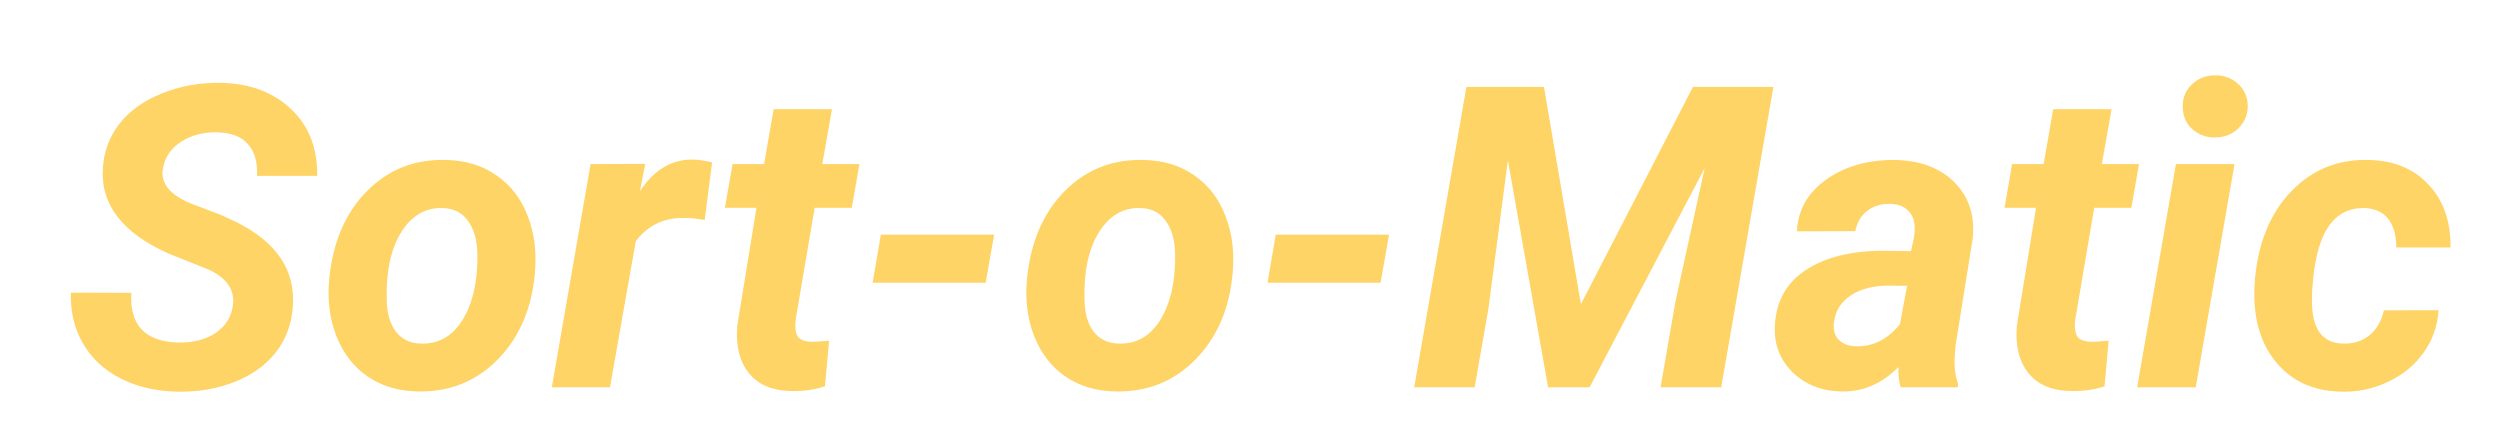 <svg width="213" height="38" viewBox="0 0 213 38" fill="none" xmlns="http://www.w3.org/2000/svg">
<g filter="url(#filter0_d)">
<path d="M13.82 20.162C14.066 18.768 13.381 17.701 11.764 16.963L8.371 15.609C4.434 13.852 2.564 11.432 2.764 8.35C2.846 6.92 3.314 5.654 4.17 4.553C5.025 3.451 6.227 2.59 7.773 1.969C9.32 1.336 10.99 1.031 12.783 1.055C15.256 1.102 17.254 1.84 18.777 3.27C20.301 4.688 21.051 6.592 21.027 8.982H15.895C15.953 7.822 15.695 6.92 15.121 6.275C14.559 5.631 13.68 5.297 12.484 5.273C11.312 5.25 10.293 5.52 9.426 6.082C8.559 6.633 8.043 7.395 7.879 8.367C7.656 9.645 8.512 10.658 10.445 11.408L12.766 12.287L14.102 12.902C17.559 14.613 19.176 17.016 18.953 20.109C18.848 21.621 18.361 22.928 17.494 24.029C16.639 25.119 15.467 25.957 13.979 26.543C12.502 27.129 10.873 27.404 9.092 27.369C7.275 27.334 5.658 26.953 4.24 26.227C2.822 25.5 1.744 24.475 1.006 23.15C0.314 21.92 -0.008 20.514 0.039 18.932L5.189 18.949C5.025 21.727 6.391 23.139 9.285 23.186C10.539 23.186 11.57 22.91 12.379 22.359C13.188 21.809 13.668 21.076 13.82 20.162ZM31.961 7.629C33.637 7.652 35.078 8.086 36.285 8.93C37.504 9.762 38.395 10.916 38.957 12.393C39.531 13.857 39.736 15.486 39.572 17.279C39.303 20.303 38.248 22.752 36.408 24.627C34.58 26.49 32.318 27.398 29.623 27.352C27.971 27.328 26.541 26.906 25.334 26.086C24.127 25.254 23.236 24.105 22.662 22.641C22.088 21.176 21.883 19.559 22.047 17.789C22.352 14.648 23.418 12.152 25.246 10.301C27.074 8.449 29.312 7.559 31.961 7.629ZM26.951 19.6C26.975 20.725 27.238 21.615 27.742 22.271C28.246 22.916 28.955 23.25 29.869 23.273C31.393 23.32 32.588 22.623 33.455 21.182C34.322 19.729 34.727 17.824 34.668 15.469C34.621 14.344 34.346 13.447 33.842 12.779C33.35 12.1 32.641 11.748 31.715 11.725C30.238 11.678 29.055 12.375 28.164 13.816C27.285 15.246 26.881 17.174 26.951 19.6ZM54.039 12.744C53.359 12.627 52.803 12.568 52.369 12.568C50.6 12.521 49.199 13.184 48.168 14.555L45.971 27H41.014L44.318 7.98L48.977 7.963L48.52 10.283C49.715 8.49 51.191 7.594 52.949 7.594C53.441 7.594 54.016 7.676 54.672 7.84L54.039 12.744ZM64.885 3.305L64.059 7.98H67.223L66.572 11.707H63.408L61.791 21.234C61.721 21.832 61.768 22.289 61.932 22.605C62.096 22.922 62.494 23.092 63.127 23.115C63.315 23.127 63.818 23.098 64.639 23.027L64.287 26.912C63.408 27.205 62.459 27.34 61.44 27.316C59.81 27.293 58.598 26.783 57.801 25.787C57.004 24.791 56.676 23.443 56.816 21.744L58.451 11.707H55.762L56.412 7.98H59.102L59.91 3.305H64.885ZM77.981 18.088H68.348L69.051 13.992H78.701L77.981 18.088ZM91.41 7.629C93.086 7.652 94.527 8.086 95.734 8.93C96.953 9.762 97.844 10.916 98.406 12.393C98.981 13.857 99.186 15.486 99.022 17.279C98.752 20.303 97.697 22.752 95.857 24.627C94.029 26.49 91.768 27.398 89.072 27.352C87.42 27.328 85.99 26.906 84.783 26.086C83.576 25.254 82.686 24.105 82.111 22.641C81.537 21.176 81.332 19.559 81.496 17.789C81.801 14.648 82.867 12.152 84.695 10.301C86.523 8.449 88.762 7.559 91.41 7.629ZM86.4 19.6C86.424 20.725 86.688 21.615 87.191 22.271C87.695 22.916 88.404 23.25 89.318 23.273C90.842 23.32 92.037 22.623 92.904 21.182C93.772 19.729 94.176 17.824 94.117 15.469C94.07 14.344 93.795 13.447 93.291 12.779C92.799 12.1 92.09 11.748 91.164 11.725C89.688 11.678 88.504 12.375 87.613 13.816C86.734 15.246 86.33 17.174 86.4 19.6ZM111.625 18.088H101.992L102.695 13.992H112.346L111.625 18.088ZM125.547 1.406L128.693 19.916L138.238 1.406H145.094L140.646 27H135.479L136.744 19.705L139.24 8.314L129.432 27H125.898L122.471 7.664L120.818 20.268L119.641 27H114.49L118.938 1.406H125.547ZM155.939 27C155.787 26.52 155.723 25.945 155.746 25.277C154.316 26.707 152.699 27.398 150.895 27.352C149.23 27.328 147.848 26.789 146.746 25.734C145.656 24.668 145.146 23.355 145.217 21.797C145.299 19.723 146.166 18.135 147.818 17.033C149.482 15.92 151.709 15.363 154.498 15.363L156.818 15.398L157.064 14.256C157.135 13.869 157.152 13.5 157.117 13.148C157.059 12.598 156.848 12.17 156.484 11.865C156.133 11.549 155.664 11.385 155.078 11.373C154.305 11.35 153.648 11.543 153.109 11.953C152.57 12.352 152.225 12.932 152.072 13.693L147.098 13.711C147.18 11.895 148.012 10.424 149.594 9.299C151.188 8.162 153.15 7.605 155.482 7.629C157.639 7.676 159.326 8.32 160.545 9.562C161.764 10.793 162.273 12.381 162.074 14.326L160.615 23.432L160.527 24.557C160.504 25.389 160.604 26.092 160.826 26.666L160.809 27H155.939ZM152.125 23.502C153.555 23.549 154.803 22.928 155.869 21.639L156.484 18.352L154.762 18.334C152.934 18.381 151.615 18.938 150.807 20.004C150.514 20.391 150.332 20.865 150.262 21.428C150.168 22.061 150.297 22.564 150.648 22.939C151.012 23.303 151.504 23.49 152.125 23.502ZM173.904 3.305L173.078 7.98H176.242L175.592 11.707H172.428L170.811 21.234C170.74 21.832 170.787 22.289 170.951 22.605C171.115 22.922 171.514 23.092 172.146 23.115C172.334 23.127 172.838 23.098 173.658 23.027L173.307 26.912C172.428 27.205 171.479 27.34 170.459 27.316C168.83 27.293 167.617 26.783 166.82 25.787C166.023 24.791 165.695 23.443 165.836 21.744L167.471 11.707H164.781L165.432 7.98H168.121L168.93 3.305H173.904ZM181.076 27H176.084L179.389 7.98H184.381L181.076 27ZM179.969 3.146C179.945 2.361 180.203 1.711 180.742 1.195C181.281 0.68 181.932 0.422 182.693 0.422C183.443 0.398 184.094 0.627 184.645 1.107C185.195 1.588 185.482 2.209 185.506 2.971C185.529 3.697 185.283 4.33 184.768 4.869C184.264 5.408 183.602 5.689 182.781 5.713C182.043 5.736 181.393 5.514 180.83 5.045C180.279 4.576 179.992 3.943 179.969 3.146ZM193.627 23.273C194.541 23.297 195.303 23.051 195.912 22.535C196.521 22.008 196.92 21.311 197.107 20.443L201.766 20.426C201.684 21.762 201.262 22.963 200.5 24.029C199.75 25.096 198.742 25.928 197.477 26.525C196.223 27.123 194.898 27.404 193.504 27.369C191.195 27.334 189.367 26.537 188.02 24.979C186.672 23.42 186.021 21.346 186.068 18.756L186.121 17.789L186.139 17.596C186.455 14.502 187.498 12.053 189.268 10.248C191.037 8.432 193.223 7.559 195.824 7.629C197.969 7.676 199.668 8.379 200.922 9.738C202.188 11.086 202.809 12.867 202.785 15.082H198.162C198.162 14.062 197.939 13.26 197.494 12.674C197.049 12.088 196.381 11.771 195.49 11.725C193.123 11.654 191.688 13.383 191.184 16.91C191.008 18.188 190.943 19.266 190.99 20.145C191.107 22.195 191.986 23.238 193.627 23.273Z" fill="#FFD466"/>
</g>
<defs>
<filter id="filter0_d" x="0.035" y="0.42" width="212.751" height="36.952" filterUnits="userSpaceOnUse" color-interpolation-filters="sRGB">
<feFlood flood-opacity="0" result="BackgroundImageFix"/>
<feColorMatrix in="SourceAlpha" type="matrix" values="0 0 0 0 0 0 0 0 0 0 0 0 0 0 0 0 0 0 127 0"/>
<feOffset dx="6" dy="6"/>
<feGaussianBlur stdDeviation="2"/>
<feColorMatrix type="matrix" values="0 0 0 0 0 0 0 0 0 0 0 0 0 0 0 0 0 0 0.25 0"/>
<feBlend mode="normal" in2="BackgroundImageFix" result="effect1_dropShadow"/>
<feBlend mode="normal" in="SourceGraphic" in2="effect1_dropShadow" result="shape"/>
</filter>
</defs>
</svg>
